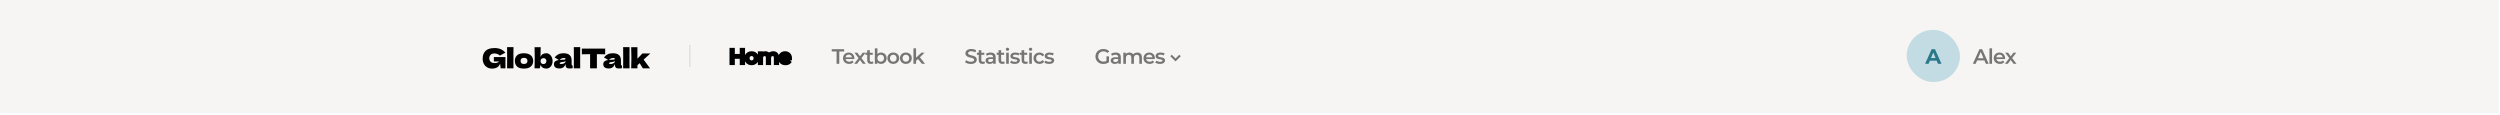 <svg width="1921" height="88" viewBox="0 0 1921 88" fill="none" xmlns="http://www.w3.org/2000/svg">
<g filter="url(#filter0_i_0_40)">
<rect width="1920" height="88" transform="translate(0.048)" fill="#F6F5F4"/>
<path d="M379.477 44.864H388.384V53.5H384.713L384.275 49.808C383.858 51.129 383.114 52.109 382.043 52.749C380.972 53.389 379.664 53.709 378.121 53.709C376.716 53.709 375.464 53.396 374.366 52.77C373.281 52.144 372.426 51.247 371.8 50.079C371.188 48.911 370.882 47.548 370.882 45.99C370.882 43.501 371.626 41.533 373.114 40.086C374.602 38.64 376.918 37.917 380.061 37.917C381.855 37.917 383.433 38.209 384.796 38.793C386.173 39.377 387.341 40.281 388.301 41.505C387.675 41.825 386.451 42.465 384.629 43.424L384.108 43.716C383.565 43.174 382.933 42.77 382.21 42.506C381.486 42.228 380.721 42.089 379.915 42.089C378.58 42.089 377.585 42.444 376.932 43.153C376.278 43.848 375.951 44.711 375.951 45.74C375.951 46.852 376.299 47.749 376.994 48.431C377.704 49.112 378.781 49.453 380.228 49.453C380.854 49.453 381.459 49.363 382.043 49.182C382.641 49.001 383.141 48.688 383.545 48.243H379.477V44.864ZM394.537 45.156C394.523 45.99 394.516 47.27 394.516 48.994C394.516 51.066 394.53 52.568 394.558 53.5H389.635L389.656 51.143C389.684 48.556 389.697 46.56 389.697 45.156C389.697 43.821 389.684 41.929 389.656 39.481L389.635 37.228H394.558C394.53 39.203 394.516 40.817 394.516 42.068C394.516 43.459 394.523 44.488 394.537 45.156ZM402.535 53.709C400.157 53.709 398.405 53.166 397.278 52.081C396.166 50.983 395.61 49.543 395.61 47.763C395.61 46.025 396.166 44.613 397.278 43.529C398.405 42.444 400.157 41.901 402.535 41.901C404.135 41.901 405.47 42.166 406.541 42.694C407.625 43.209 408.425 43.911 408.94 44.801C409.454 45.677 409.712 46.665 409.712 47.763C409.712 49.557 409.114 50.997 407.918 52.081C406.735 53.166 404.941 53.709 402.535 53.709ZM402.619 50.162C403.523 50.162 404.197 49.947 404.642 49.516C405.087 49.084 405.31 48.507 405.31 47.784C405.31 47.103 405.087 46.546 404.642 46.115C404.197 45.67 403.523 45.448 402.619 45.448C401.715 45.448 401.054 45.663 400.637 46.094C400.22 46.526 400.011 47.089 400.011 47.784C400.011 48.507 400.22 49.084 400.637 49.516C401.054 49.947 401.715 50.162 402.619 50.162ZM419.815 41.901C420.747 41.901 421.574 42.186 422.298 42.757C423.035 43.313 423.605 44.057 424.008 44.989C424.411 45.907 424.613 46.887 424.613 47.93C424.613 48.987 424.411 49.961 424.008 50.851C423.605 51.727 423.042 52.422 422.318 52.937C421.595 53.451 420.782 53.709 419.878 53.709C418.821 53.709 417.903 53.486 417.124 53.041C416.345 52.582 415.761 51.866 415.372 50.892L414.767 53.5H410.761C410.845 50.885 410.887 48.181 410.887 45.385C410.887 42.562 410.845 39.857 410.761 37.27H415.476L415.413 39.836C415.344 41.644 415.309 43.257 415.309 44.676C415.685 43.73 416.255 43.035 417.02 42.59C417.799 42.131 418.73 41.901 419.815 41.901ZM417.687 50.204C418.355 50.204 418.883 49.981 419.273 49.536C419.662 49.091 419.857 48.514 419.857 47.805C419.857 47.165 419.641 46.651 419.21 46.261C418.793 45.858 418.271 45.656 417.646 45.656C417.326 45.656 416.992 45.733 416.644 45.886C416.297 46.025 415.998 46.261 415.747 46.595C415.497 46.915 415.372 47.318 415.372 47.805C415.372 48.667 415.566 49.286 415.956 49.662C416.345 50.023 416.922 50.204 417.687 50.204ZM439.24 50.037C439.24 50.51 439.295 50.844 439.406 51.038C439.518 51.233 439.74 51.372 440.074 51.456L439.991 53.417C439.546 53.486 439.156 53.535 438.822 53.563C438.502 53.59 438.071 53.604 437.529 53.604C436.333 53.604 435.54 53.34 435.151 52.812C434.761 52.269 434.567 51.581 434.567 50.746V50.225C434.163 51.365 433.572 52.214 432.794 52.77C432.029 53.326 431.048 53.604 429.852 53.604C428.461 53.604 427.411 53.326 426.702 52.77C426.007 52.214 425.659 51.386 425.659 50.287C425.659 49.383 425.958 48.674 426.556 48.16C427.154 47.645 428.079 47.29 429.331 47.096C428.274 46.345 427.217 45.691 426.16 45.135C426.994 44.078 427.947 43.278 429.018 42.736C430.089 42.179 431.389 41.901 432.919 41.901C435.06 41.901 436.646 42.367 437.675 43.299C438.718 44.217 439.24 45.635 439.24 47.555V50.037ZM433.357 45.573C432.647 45.573 432.022 45.691 431.479 45.928C430.937 46.164 430.45 46.519 430.019 46.991C430.853 46.894 431.897 46.845 433.148 46.845C433.663 46.845 434.024 46.783 434.233 46.658C434.442 46.532 434.546 46.373 434.546 46.178C434.546 46.011 434.442 45.872 434.233 45.761C434.024 45.635 433.732 45.573 433.357 45.573ZM431.166 50.204C431.945 50.204 432.647 50.058 433.273 49.766C433.899 49.46 434.33 49.064 434.567 48.577V48.034C434.233 48.201 433.864 48.333 433.461 48.431C433.058 48.514 432.571 48.598 432.001 48.681L431.25 48.806C430.471 48.959 430.082 49.224 430.082 49.599C430.082 50.002 430.443 50.204 431.166 50.204ZM445.815 45.156C445.801 45.99 445.794 47.27 445.794 48.994C445.794 51.066 445.808 52.568 445.836 53.5H440.913L440.934 51.143C440.961 48.556 440.975 46.56 440.975 45.156C440.975 43.821 440.961 41.929 440.934 39.481L440.913 37.228H445.836C445.808 39.203 445.794 40.817 445.794 42.068C445.794 43.459 445.801 44.488 445.815 45.156ZM465.016 42.736C462.832 42.666 460.711 42.624 458.653 42.611V53.5H453.438V42.611C451.366 42.624 449.252 42.666 447.096 42.736V38.355H465.016V42.736ZM477.143 50.037C477.143 50.51 477.199 50.844 477.31 51.038C477.421 51.233 477.644 51.372 477.977 51.456L477.894 53.417C477.449 53.486 477.059 53.535 476.726 53.563C476.406 53.59 475.975 53.604 475.432 53.604C474.236 53.604 473.444 53.34 473.054 52.812C472.665 52.269 472.47 51.581 472.47 50.746V50.225C472.067 51.365 471.476 52.214 470.697 52.77C469.932 53.326 468.951 53.604 467.755 53.604C466.365 53.604 465.315 53.326 464.605 52.77C463.91 52.214 463.562 51.386 463.562 50.287C463.562 49.383 463.861 48.674 464.459 48.16C465.057 47.645 465.982 47.29 467.234 47.096C466.177 46.345 465.12 45.691 464.063 45.135C464.898 44.078 465.85 43.278 466.921 42.736C467.992 42.179 469.292 41.901 470.822 41.901C472.964 41.901 474.549 42.367 475.578 43.299C476.621 44.217 477.143 45.635 477.143 47.555V50.037ZM471.26 45.573C470.551 45.573 469.925 45.691 469.383 45.928C468.84 46.164 468.353 46.519 467.922 46.991C468.757 46.894 469.8 46.845 471.051 46.845C471.566 46.845 471.928 46.783 472.136 46.658C472.345 46.532 472.449 46.373 472.449 46.178C472.449 46.011 472.345 45.872 472.136 45.761C471.928 45.635 471.636 45.573 471.26 45.573ZM469.07 50.204C469.849 50.204 470.551 50.058 471.177 49.766C471.802 49.46 472.234 49.064 472.47 48.577V48.034C472.136 48.201 471.768 48.333 471.364 48.431C470.961 48.514 470.474 48.598 469.904 48.681L469.153 48.806C468.374 48.959 467.985 49.224 467.985 49.599C467.985 50.002 468.347 50.204 469.07 50.204ZM483.718 45.156C483.705 45.99 483.698 47.27 483.698 48.994C483.698 51.066 483.712 52.568 483.739 53.5H478.816L478.837 51.143C478.865 48.556 478.879 46.56 478.879 45.156C478.879 43.821 478.865 41.929 478.837 39.481L478.816 37.228H483.739C483.712 39.203 483.698 40.817 483.698 42.068C483.698 43.459 483.705 44.488 483.718 45.156ZM499.727 42.089L494.554 46.804C496.32 49.307 497.968 51.539 499.498 53.5H493.97L492.906 51.789C492.21 50.635 491.751 49.884 491.529 49.536L489.797 51.122V53.5H484.999C485.111 50.858 485.166 48.181 485.166 45.468C485.166 42.743 485.111 40.01 484.999 37.27H489.797V46.115C491.146 44.738 492.419 43.396 493.615 42.089H499.727Z" fill="black"/>
<path d="M530.048 35.567V52.433" stroke="#E0E0E0" stroke-width="1.205"/>
<path d="M569.424 38.8H571.504V50H569.424V38.8ZM563.632 50H561.552V38.8H563.632V50ZM569.584 45.2H563.456V43.424H569.584V45.2ZM577.513 50.112C576.638 50.112 575.859 49.925 575.177 49.552C574.494 49.168 573.955 48.645 573.561 47.984C573.166 47.323 572.969 46.571 572.969 45.728C572.969 44.875 573.166 44.123 573.561 43.472C573.955 42.811 574.494 42.293 575.177 41.92C575.859 41.547 576.638 41.36 577.513 41.36C578.398 41.36 579.182 41.547 579.865 41.92C580.558 42.293 581.097 42.805 581.481 43.456C581.875 44.107 582.073 44.864 582.073 45.728C582.073 46.571 581.875 47.323 581.481 47.984C581.097 48.645 580.558 49.168 579.865 49.552C579.182 49.925 578.398 50.112 577.513 50.112ZM577.513 48.4C578.003 48.4 578.441 48.293 578.825 48.08C579.209 47.867 579.507 47.557 579.721 47.152C579.945 46.747 580.057 46.272 580.057 45.728C580.057 45.173 579.945 44.699 579.721 44.304C579.507 43.899 579.209 43.589 578.825 43.376C578.441 43.163 578.009 43.056 577.529 43.056C577.038 43.056 576.601 43.163 576.217 43.376C575.843 43.589 575.545 43.899 575.321 44.304C575.097 44.699 574.985 45.173 574.985 45.728C574.985 46.272 575.097 46.747 575.321 47.152C575.545 47.557 575.843 47.867 576.217 48.08C576.601 48.293 577.033 48.4 577.513 48.4ZM594.129 41.36C594.812 41.36 595.415 41.493 595.937 41.76C596.471 42.027 596.887 42.437 597.185 42.992C597.484 43.536 597.633 44.24 597.633 45.104V50H595.633V45.36C595.633 44.603 595.468 44.037 595.137 43.664C594.807 43.291 594.332 43.104 593.713 43.104C593.276 43.104 592.887 43.2 592.545 43.392C592.215 43.584 591.953 43.867 591.761 44.24C591.58 44.613 591.489 45.088 591.489 45.664V50H589.489V45.36C589.489 44.603 589.324 44.037 588.993 43.664C588.663 43.291 588.188 43.104 587.569 43.104C587.132 43.104 586.743 43.2 586.401 43.392C586.071 43.584 585.809 43.867 585.617 44.24C585.436 44.613 585.345 45.088 585.345 45.664V50H583.345V41.456H585.249V43.728L584.913 43.056C585.201 42.501 585.617 42.08 586.161 41.792C586.716 41.504 587.345 41.36 588.049 41.36C588.849 41.36 589.543 41.557 590.129 41.952C590.727 42.347 591.121 42.944 591.313 43.744L590.529 43.472C590.807 42.832 591.265 42.32 591.905 41.936C592.545 41.552 593.287 41.36 594.129 41.36ZM603.581 50.112C602.631 50.112 601.799 49.925 601.085 49.552C600.381 49.168 599.831 48.645 599.437 47.984C599.053 47.323 598.861 46.571 598.861 45.728C598.861 44.875 599.047 44.123 599.421 43.472C599.805 42.811 600.327 42.293 600.989 41.92C601.661 41.547 602.423 41.36 603.277 41.36C604.109 41.36 604.85 41.541 605.501 41.904C606.151 42.267 606.663 42.779 607.037 43.44C607.41 44.101 607.597 44.88 607.597 45.776C607.597 45.861 607.591 45.957 607.581 46.064C607.581 46.171 607.575 46.272 607.565 46.368H600.445V45.04H606.509L605.725 45.456C605.735 44.965 605.634 44.533 605.421 44.16C605.207 43.787 604.914 43.493 604.541 43.28C604.178 43.067 603.757 42.96 603.277 42.96C602.786 42.96 602.354 43.067 601.981 43.28C601.618 43.493 601.33 43.792 601.117 44.176C600.914 44.549 600.813 44.992 600.813 45.504V45.824C600.813 46.336 600.93 46.789 601.165 47.184C601.399 47.579 601.73 47.883 602.157 48.096C602.583 48.309 603.074 48.416 603.629 48.416C604.109 48.416 604.541 48.341 604.925 48.192C605.309 48.043 605.65 47.808 605.949 47.488L607.021 48.72C606.637 49.168 606.151 49.515 605.565 49.76C604.989 49.995 604.327 50.112 603.581 50.112Z" fill="black"/>
<path d="M569.424 38.8V37.8H568.424V38.8H569.424ZM571.504 38.8H572.504V37.8H571.504V38.8ZM571.504 50V51H572.504V50H571.504ZM569.424 50H568.424V51H569.424V50ZM563.632 50V51H564.632V50H563.632ZM561.552 50H560.552V51H561.552V50ZM561.552 38.8V37.8H560.552V38.8H561.552ZM563.632 38.8H564.632V37.8H563.632V38.8ZM569.584 45.2V46.2H570.584V45.2H569.584ZM563.456 45.2H562.456V46.2H563.456V45.2ZM563.456 43.424V42.424H562.456V43.424H563.456ZM569.584 43.424H570.584V42.424H569.584V43.424ZM569.424 39.8H571.504V37.8H569.424V39.8ZM570.504 38.8V50H572.504V38.8H570.504ZM571.504 49H569.424V51H571.504V49ZM570.424 50V38.8H568.424V50H570.424ZM563.632 49H561.552V51H563.632V49ZM562.552 50V38.8H560.552V50H562.552ZM561.552 39.8H563.632V37.8H561.552V39.8ZM562.632 38.8V50H564.632V38.8H562.632ZM569.584 44.2H563.456V46.2H569.584V44.2ZM564.456 45.2V43.424H562.456V45.2H564.456ZM563.456 44.424H569.584V42.424H563.456V44.424ZM568.584 43.424V45.2H570.584V43.424H568.584ZM575.177 49.552L574.686 50.424L574.697 50.429L575.177 49.552ZM573.561 47.984L572.702 48.496L572.702 48.496L573.561 47.984ZM573.561 43.472L574.416 43.991L574.419 43.984L573.561 43.472ZM575.177 41.92L575.657 42.797L575.657 42.797L575.177 41.92ZM579.865 41.92L579.385 42.797L579.391 42.8L579.865 41.92ZM581.481 43.456L580.619 43.964L580.626 43.975L581.481 43.456ZM581.481 47.984L580.622 47.471L580.616 47.482L581.481 47.984ZM579.865 49.552L580.345 50.429L580.349 50.427L579.865 49.552ZM578.825 48.08L578.339 47.206L578.339 47.206L578.825 48.08ZM579.721 47.152L578.845 46.668L578.841 46.677L578.836 46.686L579.721 47.152ZM579.721 44.304L578.836 44.77L578.843 44.784L578.851 44.798L579.721 44.304ZM578.825 43.376L579.31 42.502L579.31 42.502L578.825 43.376ZM576.217 43.376L575.731 42.502L575.721 42.508L576.217 43.376ZM575.321 44.304L576.19 44.798L576.196 44.788L575.321 44.304ZM575.321 47.152L574.445 47.636L574.445 47.636L575.321 47.152ZM576.217 48.08L575.721 48.948L575.731 48.954L576.217 48.08ZM577.513 49.112C576.785 49.112 576.175 48.958 575.657 48.675L574.697 50.429C575.544 50.893 576.492 51.112 577.513 51.112V49.112ZM575.667 48.68C575.134 48.38 574.723 47.98 574.419 47.471L572.702 48.496C573.188 49.31 573.854 49.956 574.686 50.424L575.667 48.68ZM574.419 47.471C574.126 46.98 573.969 46.408 573.969 45.728H571.969C571.969 46.734 572.206 47.666 572.702 48.496L574.419 47.471ZM573.969 45.728C573.969 45.035 574.127 44.467 574.416 43.991L572.706 42.953C572.205 43.779 571.969 44.715 571.969 45.728H573.969ZM574.419 43.984C574.722 43.478 575.129 43.086 575.657 42.797L574.697 41.043C573.859 41.501 573.189 42.143 572.702 42.959L574.419 43.984ZM575.657 42.797C576.175 42.514 576.785 42.36 577.513 42.36V40.36C576.492 40.36 575.544 40.579 574.697 41.043L575.657 42.797ZM577.513 42.36C578.254 42.36 578.869 42.515 579.385 42.797L580.345 41.043C579.495 40.578 578.542 40.36 577.513 40.36V42.36ZM579.391 42.8C579.931 43.091 580.332 43.477 580.62 43.964L582.342 42.948C581.861 42.133 581.186 41.495 580.339 41.039L579.391 42.8ZM580.626 43.975C580.913 44.449 581.073 45.022 581.073 45.728H583.073C583.073 44.706 582.838 43.765 582.336 42.937L580.626 43.975ZM581.073 45.728C581.073 46.408 580.916 46.98 580.622 47.471L582.339 48.496C582.835 47.666 583.073 46.734 583.073 45.728H581.073ZM580.616 47.482C580.326 47.981 579.921 48.377 579.38 48.677L580.349 50.427C581.195 49.959 581.867 49.31 582.346 48.486L580.616 47.482ZM579.385 48.675C578.869 48.957 578.254 49.112 577.513 49.112V51.112C578.542 51.112 579.495 50.894 580.345 50.429L579.385 48.675ZM577.513 49.4C578.153 49.4 578.761 49.259 579.31 48.954L578.339 47.206C578.12 47.327 577.854 47.4 577.513 47.4V49.4ZM579.31 48.954C579.872 48.642 580.306 48.187 580.606 47.618L578.836 46.686C578.709 46.927 578.546 47.091 578.339 47.206L579.31 48.954ZM580.596 47.636C580.915 47.058 581.057 46.411 581.057 45.728H579.057C579.057 46.133 578.974 46.435 578.845 46.668L580.596 47.636ZM581.057 45.728C581.057 45.038 580.917 44.386 580.59 43.81L578.851 44.798C578.973 45.012 579.057 45.308 579.057 45.728H581.057ZM580.606 43.838C580.306 43.269 579.872 42.814 579.31 42.502L578.339 44.25C578.546 44.365 578.709 44.529 578.836 44.77L580.606 43.838ZM579.31 42.502C578.764 42.199 578.163 42.056 577.529 42.056V44.056C577.855 44.056 578.117 44.127 578.339 44.25L579.31 42.502ZM577.529 42.056C576.888 42.056 576.28 42.197 575.731 42.502L576.702 44.25C576.921 44.129 577.188 44.056 577.529 44.056V42.056ZM575.721 42.508C575.176 42.819 574.751 43.267 574.445 43.82L576.196 44.788C576.338 44.53 576.511 44.36 576.713 44.244L575.721 42.508ZM574.451 43.81C574.125 44.386 573.985 45.038 573.985 45.728H575.985C575.985 45.308 576.069 45.012 576.19 44.798L574.451 43.81ZM573.985 45.728C573.985 46.411 574.126 47.058 574.445 47.636L576.196 46.668C576.067 46.435 575.985 46.133 575.985 45.728H573.985ZM574.445 47.636C574.751 48.189 575.176 48.637 575.721 48.948L576.713 47.212C576.511 47.096 576.338 46.926 576.196 46.668L574.445 47.636ZM575.731 48.954C576.277 49.258 576.879 49.4 577.513 49.4V47.4C577.187 47.4 576.924 47.329 576.702 47.206L575.731 48.954ZM595.937 41.76L595.483 42.651L595.49 42.654L595.937 41.76ZM597.185 42.992L596.305 43.466L596.309 43.473L597.185 42.992ZM597.633 50V51H598.633V50H597.633ZM595.633 50H594.633V51H595.633V50ZM595.137 43.664L595.886 43.001L595.886 43.001L595.137 43.664ZM592.545 43.392L592.055 42.52L592.043 42.527L592.545 43.392ZM591.761 44.24L590.872 43.783L590.867 43.793L590.862 43.803L591.761 44.24ZM591.489 50V51H592.489V50H591.489ZM589.489 50H588.489V51H589.489V50ZM588.993 43.664L589.742 43.001L589.742 43.001L588.993 43.664ZM586.401 43.392L585.911 42.52L585.899 42.527L586.401 43.392ZM585.617 44.24L584.728 43.783L584.723 43.793L584.718 43.803L585.617 44.24ZM585.345 50V51H586.345V50H585.345ZM583.345 50H582.345V51H583.345V50ZM583.345 41.456V40.456H582.345V41.456H583.345ZM585.249 41.456H586.249V40.456H585.249V41.456ZM585.249 43.728L584.355 44.175L586.249 43.728H585.249ZM584.913 43.056L584.026 42.595L583.791 43.047L584.019 43.503L584.913 43.056ZM586.161 41.792L585.7 40.904L585.693 40.908L586.161 41.792ZM590.129 41.952L589.571 42.782L589.578 42.786L590.129 41.952ZM591.313 43.744L590.985 44.689L592.712 45.288L592.286 43.511L591.313 43.744ZM590.529 43.472L589.612 43.074L589.183 44.063L590.201 44.417L590.529 43.472ZM591.905 41.936L592.42 42.794L592.42 42.794L591.905 41.936ZM594.129 42.36C594.68 42.36 595.122 42.467 595.483 42.651L596.392 40.869C595.707 40.52 594.944 40.36 594.129 40.36V42.36ZM595.49 42.654C595.828 42.824 596.098 43.082 596.305 43.466L598.066 42.518C597.675 41.793 597.113 41.23 596.384 40.866L595.49 42.654ZM596.309 43.473C596.501 43.823 596.633 44.346 596.633 45.104H598.633C598.633 44.134 598.467 43.249 598.062 42.511L596.309 43.473ZM596.633 45.104V50H598.633V45.104H596.633ZM597.633 49H595.633V51H597.633V49ZM596.633 50V45.36H594.633V50H596.633ZM596.633 45.36C596.633 44.481 596.444 43.632 595.886 43.001L594.389 44.327C594.491 44.443 594.633 44.725 594.633 45.36H596.633ZM595.886 43.001C595.321 42.363 594.544 42.104 593.713 42.104V44.104C594.12 44.104 594.292 44.218 594.389 44.327L595.886 43.001ZM593.713 42.104C593.125 42.104 592.563 42.235 592.055 42.52L593.035 44.264C593.21 44.165 593.427 44.104 593.713 44.104V42.104ZM592.043 42.527C591.531 42.825 591.143 43.257 590.872 43.783L592.651 44.697C592.764 44.477 592.898 44.343 593.047 44.257L592.043 42.527ZM590.862 43.803C590.594 44.355 590.489 44.992 590.489 45.664H592.489C592.489 45.184 592.566 44.872 592.661 44.677L590.862 43.803ZM590.489 45.664V50H592.489V45.664H590.489ZM591.489 49H589.489V51H591.489V49ZM590.489 50V45.36H588.489V50H590.489ZM590.489 45.36C590.489 44.481 590.3 43.632 589.742 43.001L588.245 44.327C588.347 44.443 588.489 44.725 588.489 45.36H590.489ZM589.742 43.001C589.177 42.363 588.4 42.104 587.569 42.104V44.104C587.976 44.104 588.148 44.218 588.245 44.327L589.742 43.001ZM587.569 42.104C586.981 42.104 586.419 42.235 585.911 42.52L586.891 44.264C587.066 44.165 587.283 44.104 587.569 44.104V42.104ZM585.899 42.527C585.387 42.825 584.999 43.257 584.728 43.783L586.507 44.697C586.62 44.477 586.754 44.343 586.903 44.257L585.899 42.527ZM584.718 43.803C584.45 44.355 584.345 44.992 584.345 45.664H586.345C586.345 45.184 586.422 44.872 586.517 44.677L584.718 43.803ZM584.345 45.664V50H586.345V45.664H584.345ZM585.345 49H583.345V51H585.345V49ZM584.345 50V41.456H582.345V50H584.345ZM583.345 42.456H585.249V40.456H583.345V42.456ZM584.249 41.456V43.728H586.249V41.456H584.249ZM586.144 43.281L585.808 42.609L584.019 43.503L584.355 44.175L586.144 43.281ZM585.801 43.517C585.997 43.139 586.268 42.867 586.629 42.676L585.693 40.908C584.967 41.293 584.406 41.863 584.026 42.595L585.801 43.517ZM586.622 42.679C587.017 42.474 587.485 42.36 588.049 42.36V40.36C587.205 40.36 586.415 40.534 585.7 40.904L586.622 42.679ZM588.049 42.36C588.677 42.36 589.17 42.512 589.571 42.782L590.687 41.122C589.915 40.602 589.021 40.36 588.049 40.36V42.36ZM589.578 42.786C589.932 43.02 590.199 43.384 590.341 43.977L592.286 43.511C592.044 42.504 591.521 41.673 590.68 41.118L589.578 42.786ZM591.641 42.799L590.857 42.527L590.201 44.417L590.985 44.689L591.641 42.799ZM591.447 43.87C591.635 43.435 591.946 43.078 592.42 42.794L591.391 41.078C590.585 41.562 589.978 42.229 589.612 43.074L591.447 43.87ZM592.42 42.794C592.885 42.514 593.444 42.36 594.129 42.36V40.36C593.129 40.36 592.205 40.59 591.391 41.078L592.42 42.794ZM601.085 49.552L600.606 50.43L600.614 50.434L600.622 50.438L601.085 49.552ZM599.437 47.984L598.572 48.486L598.578 48.496L599.437 47.984ZM599.421 43.472L598.556 42.97L598.553 42.974L599.421 43.472ZM600.989 41.92L600.503 41.046L600.497 41.049L600.989 41.92ZM605.501 41.904L605.987 41.031L605.987 41.031L605.501 41.904ZM607.581 46.064L606.586 45.965L606.581 46.014V46.064H607.581ZM607.565 46.368V47.368H608.46L608.558 46.478L607.565 46.368ZM600.445 46.368H599.445V47.368H600.445V46.368ZM600.445 45.04V44.04H599.445V45.04H600.445ZM606.509 45.04L606.977 45.923L606.509 44.04V45.04ZM605.725 45.456L604.725 45.434L604.688 47.138L606.193 46.339L605.725 45.456ZM605.421 44.16L604.552 44.656L604.552 44.656L605.421 44.16ZM604.541 43.28L604.034 44.142L604.044 44.148L604.541 43.28ZM601.981 43.28L601.484 42.412L601.474 42.418L601.981 43.28ZM601.117 44.176L600.242 43.69L600.238 43.699L601.117 44.176ZM602.157 48.096L601.709 48.99L601.709 48.99L602.157 48.096ZM604.925 48.192L605.287 49.124L605.287 49.124L604.925 48.192ZM605.949 47.488L606.703 46.832L605.975 45.995L605.218 46.806L605.949 47.488ZM607.021 48.72L607.78 49.371L608.342 48.715L607.775 48.064L607.021 48.72ZM605.565 49.76L605.942 50.686L605.95 50.683L605.565 49.76ZM603.581 49.112C602.764 49.112 602.096 48.952 601.548 48.666L600.622 50.438C601.503 50.898 602.499 51.112 603.581 51.112V49.112ZM601.563 48.674C601.01 48.372 600.594 47.973 600.295 47.471L598.578 48.496C599.068 49.318 599.752 49.964 600.606 50.43L601.563 48.674ZM600.301 47.482C600.015 46.988 599.861 46.413 599.861 45.728H597.861C597.861 46.729 598.09 47.657 598.572 48.486L600.301 47.482ZM599.861 45.728C599.861 45.025 600.013 44.449 600.288 43.97L598.553 42.974C598.082 43.796 597.861 44.724 597.861 45.728H599.861ZM600.285 43.974C600.581 43.466 600.975 43.076 601.48 42.791L600.497 41.049C599.68 41.511 599.029 42.156 598.556 42.97L600.285 43.974ZM601.474 42.794C601.982 42.512 602.574 42.36 603.277 42.36V40.36C602.272 40.36 601.339 40.581 600.503 41.046L601.474 42.794ZM603.277 42.36C603.959 42.36 604.529 42.507 605.014 42.778L605.987 41.031C605.171 40.575 604.259 40.36 603.277 40.36V42.36ZM605.014 42.778C605.5 43.049 605.881 43.427 606.166 43.932L607.907 42.948C607.446 42.13 606.802 41.485 605.987 41.031L605.014 42.778ZM606.166 43.932C606.44 44.418 606.597 45.021 606.597 45.776H608.597C608.597 44.739 608.38 43.785 607.907 42.948L606.166 43.932ZM606.597 45.776C606.597 45.821 606.594 45.883 606.586 45.965L608.576 46.163C608.589 46.032 608.597 45.902 608.597 45.776H606.597ZM606.581 46.064C606.581 46.138 606.577 46.202 606.571 46.258L608.558 46.478C608.574 46.342 608.581 46.204 608.581 46.064H606.581ZM607.565 45.368H600.445V47.368H607.565V45.368ZM601.445 46.368V45.04H599.445V46.368H601.445ZM600.445 46.04H606.509V44.04H600.445V46.04ZM606.04 44.157L605.256 44.573L606.193 46.339L606.977 45.923L606.04 44.157ZM606.724 45.478C606.738 44.832 606.604 44.216 606.289 43.664L604.552 44.656C604.664 44.851 604.732 45.099 604.725 45.434L606.724 45.478ZM606.289 43.664C605.987 43.136 605.565 42.714 605.037 42.412L604.044 44.148C604.263 44.273 604.428 44.438 604.552 44.656L606.289 43.664ZM605.048 42.418C604.511 42.102 603.909 41.96 603.277 41.96V43.96C603.604 43.96 603.845 44.031 604.034 44.142L605.048 42.418ZM603.277 41.96C602.637 41.96 602.029 42.1 601.484 42.412L602.477 44.148C602.679 44.033 602.935 43.96 603.277 43.96V41.96ZM601.474 42.418C600.95 42.726 600.538 43.158 600.242 43.69L601.991 44.662C602.121 44.426 602.286 44.261 602.488 44.142L601.474 42.418ZM600.238 43.699C599.941 44.246 599.813 44.859 599.813 45.504H601.813C601.813 45.125 601.887 44.853 601.995 44.653L600.238 43.699ZM599.813 45.504V45.824H601.813V45.504H599.813ZM599.813 45.824C599.813 46.495 599.968 47.129 600.305 47.695L602.024 46.673C601.892 46.45 601.813 46.177 601.813 45.824H599.813ZM600.305 47.695C600.642 48.261 601.118 48.695 601.709 48.99L602.604 47.202C602.341 47.07 602.157 46.896 602.024 46.673L600.305 47.695ZM601.709 48.99C602.296 49.284 602.944 49.416 603.629 49.416V47.416C603.204 47.416 602.871 47.335 602.604 47.202L601.709 48.99ZM603.629 49.416C604.212 49.416 604.77 49.325 605.287 49.124L604.562 47.26C604.311 47.358 604.005 47.416 603.629 47.416V49.416ZM605.287 49.124C605.82 48.917 606.285 48.593 606.68 48.17L605.218 46.806C605.015 47.023 604.797 47.169 604.562 47.26L605.287 49.124ZM605.194 48.144L606.266 49.376L607.775 48.064L606.703 46.832L605.194 48.144ZM606.261 48.069C605.987 48.39 605.633 48.648 605.179 48.837L605.95 50.683C606.67 50.382 607.287 49.946 607.78 49.371L606.261 48.069ZM605.187 48.834C604.753 49.011 604.223 49.112 603.581 49.112V51.112C604.431 51.112 605.225 50.978 605.942 50.686L605.187 48.834Z" fill="black"/>
<path d="M642.824 50V40.56H639.112V38.8H648.616V40.56H644.904V50H642.824ZM652.486 50.112C651.536 50.112 650.704 49.925 649.99 49.552C649.286 49.168 648.736 48.645 648.342 47.984C647.958 47.323 647.766 46.571 647.766 45.728C647.766 44.875 647.952 44.123 648.326 43.472C648.71 42.811 649.232 42.293 649.894 41.92C650.566 41.547 651.328 41.36 652.182 41.36C653.014 41.36 653.755 41.541 654.406 41.904C655.056 42.267 655.568 42.779 655.942 43.44C656.315 44.101 656.502 44.88 656.502 45.776C656.502 45.861 656.496 45.957 656.486 46.064C656.486 46.171 656.48 46.272 656.47 46.368H649.35V45.04H655.414L654.63 45.456C654.64 44.965 654.539 44.533 654.326 44.16C654.112 43.787 653.819 43.493 653.446 43.28C653.083 43.067 652.662 42.96 652.182 42.96C651.691 42.96 651.259 43.067 650.886 43.28C650.523 43.493 650.235 43.792 650.022 44.176C649.819 44.549 649.718 44.992 649.718 45.504V45.824C649.718 46.336 649.835 46.789 650.07 47.184C650.304 47.579 650.635 47.883 651.062 48.096C651.488 48.309 651.979 48.416 652.534 48.416C653.014 48.416 653.446 48.341 653.83 48.192C654.214 48.043 654.555 47.808 654.854 47.488L655.926 48.72C655.542 49.168 655.056 49.515 654.47 49.76C653.894 49.995 653.232 50.112 652.486 50.112ZM656.38 50L660.14 45.104L660.108 46.176L656.524 41.456H658.748L661.26 44.816H660.412L662.94 41.456H665.1L661.484 46.176L661.5 45.104L665.244 50H662.988L660.348 46.432L661.18 46.544L658.588 50H656.38ZM669.296 50.112C668.358 50.112 667.632 49.872 667.12 49.392C666.608 48.901 666.352 48.181 666.352 47.232V39.568H668.352V47.184C668.352 47.589 668.454 47.904 668.656 48.128C668.87 48.352 669.163 48.464 669.536 48.464C669.984 48.464 670.358 48.347 670.656 48.112L671.216 49.536C670.982 49.728 670.694 49.872 670.352 49.968C670.011 50.064 669.659 50.112 669.296 50.112ZM664.944 43.12V41.52H670.64V43.12H664.944ZM676.957 50.112C676.232 50.112 675.587 49.952 675.021 49.632C674.456 49.312 674.008 48.832 673.677 48.192C673.357 47.541 673.197 46.72 673.197 45.728C673.197 44.725 673.363 43.904 673.693 43.264C674.035 42.624 674.488 42.149 675.053 41.84C675.629 41.52 676.264 41.36 676.957 41.36C677.8 41.36 678.541 41.541 679.181 41.904C679.832 42.267 680.344 42.773 680.717 43.424C681.101 44.075 681.293 44.843 681.293 45.728C681.293 46.613 681.101 47.381 680.717 48.032C680.344 48.683 679.832 49.195 679.181 49.568C678.541 49.931 677.8 50.112 676.957 50.112ZM672.221 50V38.128H674.221V43.44L674.061 45.712L674.125 47.984V50H672.221ZM676.733 48.4C677.213 48.4 677.64 48.293 678.013 48.08C678.397 47.867 678.701 47.557 678.925 47.152C679.149 46.747 679.261 46.272 679.261 45.728C679.261 45.173 679.149 44.699 678.925 44.304C678.701 43.899 678.397 43.589 678.013 43.376C677.64 43.163 677.213 43.056 676.733 43.056C676.253 43.056 675.821 43.163 675.437 43.376C675.053 43.589 674.749 43.899 674.525 44.304C674.301 44.699 674.189 45.173 674.189 45.728C674.189 46.272 674.301 46.747 674.525 47.152C674.749 47.557 675.053 47.867 675.437 48.08C675.821 48.293 676.253 48.4 676.733 48.4ZM686.39 50.112C685.516 50.112 684.737 49.925 684.054 49.552C683.372 49.168 682.833 48.645 682.438 47.984C682.044 47.323 681.846 46.571 681.846 45.728C681.846 44.875 682.044 44.123 682.438 43.472C682.833 42.811 683.372 42.293 684.054 41.92C684.737 41.547 685.516 41.36 686.39 41.36C687.276 41.36 688.06 41.547 688.742 41.92C689.436 42.293 689.974 42.805 690.358 43.456C690.753 44.107 690.95 44.864 690.95 45.728C690.95 46.571 690.753 47.323 690.358 47.984C689.974 48.645 689.436 49.168 688.742 49.552C688.06 49.925 687.276 50.112 686.39 50.112ZM686.39 48.4C686.881 48.4 687.318 48.293 687.702 48.08C688.086 47.867 688.385 47.557 688.598 47.152C688.822 46.747 688.934 46.272 688.934 45.728C688.934 45.173 688.822 44.699 688.598 44.304C688.385 43.899 688.086 43.589 687.702 43.376C687.318 43.163 686.886 43.056 686.406 43.056C685.916 43.056 685.478 43.163 685.094 43.376C684.721 43.589 684.422 43.899 684.198 44.304C683.974 44.699 683.862 45.173 683.862 45.728C683.862 46.272 683.974 46.747 684.198 47.152C684.422 47.557 684.721 47.867 685.094 48.08C685.478 48.293 685.91 48.4 686.39 48.4ZM696.063 50.112C695.188 50.112 694.409 49.925 693.727 49.552C693.044 49.168 692.505 48.645 692.111 47.984C691.716 47.323 691.519 46.571 691.519 45.728C691.519 44.875 691.716 44.123 692.111 43.472C692.505 42.811 693.044 42.293 693.727 41.92C694.409 41.547 695.188 41.36 696.063 41.36C696.948 41.36 697.732 41.547 698.415 41.92C699.108 42.293 699.647 42.805 700.031 43.456C700.425 44.107 700.623 44.864 700.623 45.728C700.623 46.571 700.425 47.323 700.031 47.984C699.647 48.645 699.108 49.168 698.415 49.552C697.732 49.925 696.948 50.112 696.063 50.112ZM696.063 48.4C696.553 48.4 696.991 48.293 697.375 48.08C697.759 47.867 698.057 47.557 698.271 47.152C698.495 46.747 698.607 46.272 698.607 45.728C698.607 45.173 698.495 44.699 698.271 44.304C698.057 43.899 697.759 43.589 697.375 43.376C696.991 43.163 696.559 43.056 696.079 43.056C695.588 43.056 695.151 43.163 694.767 43.376C694.393 43.589 694.095 43.899 693.871 44.304C693.647 44.699 693.535 45.173 693.535 45.728C693.535 46.272 693.647 46.747 693.871 47.152C694.095 47.557 694.393 47.867 694.767 48.08C695.151 48.293 695.583 48.4 696.063 48.4ZM703.527 48.096L703.575 45.584L708.039 41.456H710.439L706.647 45.264L705.591 46.144L703.527 48.096ZM701.895 50V38.128H703.895V50H701.895ZM708.343 50L705.223 46.144L706.487 44.544L710.775 50H708.343Z" fill="#757575"/>
<path d="M746.024 50.16C745.149 50.16 744.312 50.037 743.512 49.792C742.712 49.536 742.077 49.211 741.608 48.816L742.328 47.2C742.776 47.552 743.33 47.845 743.992 48.08C744.653 48.315 745.33 48.432 746.024 48.432C746.61 48.432 747.085 48.368 747.448 48.24C747.81 48.112 748.077 47.941 748.248 47.728C748.418 47.504 748.504 47.253 748.504 46.976C748.504 46.635 748.381 46.363 748.136 46.16C747.89 45.947 747.57 45.781 747.176 45.664C746.792 45.536 746.36 45.419 745.88 45.312C745.41 45.205 744.936 45.083 744.456 44.944C743.986 44.795 743.554 44.608 743.16 44.384C742.776 44.149 742.461 43.84 742.216 43.456C741.97 43.072 741.848 42.581 741.848 41.984C741.848 41.376 742.008 40.821 742.328 40.32C742.658 39.808 743.154 39.403 743.816 39.104C744.488 38.795 745.336 38.64 746.36 38.64C747.032 38.64 747.698 38.725 748.36 38.896C749.021 39.067 749.597 39.312 750.088 39.632L749.432 41.248C748.93 40.949 748.413 40.731 747.88 40.592C747.346 40.443 746.834 40.368 746.344 40.368C745.768 40.368 745.298 40.437 744.936 40.576C744.584 40.715 744.322 40.896 744.152 41.12C743.992 41.344 743.912 41.6 743.912 41.888C743.912 42.229 744.029 42.507 744.264 42.72C744.509 42.923 744.824 43.083 745.208 43.2C745.602 43.317 746.04 43.435 746.52 43.552C747 43.659 747.474 43.781 747.944 43.92C748.424 44.059 748.856 44.24 749.24 44.464C749.634 44.688 749.949 44.992 750.184 45.376C750.429 45.76 750.552 46.245 750.552 46.832C750.552 47.429 750.386 47.984 750.056 48.496C749.736 48.997 749.24 49.403 748.568 49.712C747.896 50.011 747.048 50.16 746.024 50.16ZM754.998 50.112C754.059 50.112 753.334 49.872 752.822 49.392C752.31 48.901 752.054 48.181 752.054 47.232V39.568H754.054V47.184C754.054 47.589 754.155 47.904 754.358 48.128C754.571 48.352 754.865 48.464 755.238 48.464C755.686 48.464 756.059 48.347 756.358 48.112L756.918 49.536C756.683 49.728 756.395 49.872 756.054 49.968C755.713 50.064 755.361 50.112 754.998 50.112ZM750.646 43.12V41.52H756.342V43.12H750.646ZM763.187 50V48.272L763.075 47.904V44.88C763.075 44.293 762.899 43.84 762.547 43.52C762.195 43.189 761.662 43.024 760.947 43.024C760.467 43.024 759.993 43.099 759.523 43.248C759.065 43.397 758.675 43.605 758.355 43.872L757.571 42.416C758.03 42.064 758.574 41.803 759.203 41.632C759.843 41.451 760.505 41.36 761.187 41.36C762.425 41.36 763.379 41.659 764.051 42.256C764.734 42.843 765.075 43.755 765.075 44.992V50H763.187ZM760.499 50.112C759.859 50.112 759.299 50.005 758.819 49.792C758.339 49.568 757.966 49.264 757.699 48.88C757.443 48.485 757.315 48.043 757.315 47.552C757.315 47.072 757.427 46.64 757.651 46.256C757.886 45.872 758.265 45.568 758.787 45.344C759.31 45.12 760.003 45.008 760.867 45.008H763.347V46.336H761.011C760.329 46.336 759.87 46.448 759.635 46.672C759.401 46.885 759.283 47.152 759.283 47.472C759.283 47.835 759.427 48.123 759.715 48.336C760.003 48.549 760.403 48.656 760.915 48.656C761.406 48.656 761.843 48.544 762.227 48.32C762.622 48.096 762.905 47.765 763.075 47.328L763.411 48.528C763.219 49.029 762.873 49.419 762.371 49.696C761.881 49.973 761.257 50.112 760.499 50.112ZM770.218 50.112C769.279 50.112 768.554 49.872 768.042 49.392C767.53 48.901 767.274 48.181 767.274 47.232V39.568H769.274V47.184C769.274 47.589 769.375 47.904 769.578 48.128C769.791 48.352 770.085 48.464 770.458 48.464C770.906 48.464 771.279 48.347 771.578 48.112L772.138 49.536C771.903 49.728 771.615 49.872 771.274 49.968C770.933 50.064 770.581 50.112 770.218 50.112ZM765.866 43.12V41.52H771.562V43.12H765.866ZM773.143 50V41.456H775.143V50H773.143ZM774.151 40.048C773.778 40.048 773.469 39.931 773.223 39.696C772.989 39.461 772.871 39.179 772.871 38.848C772.871 38.507 772.989 38.224 773.223 38C773.469 37.765 773.778 37.648 774.151 37.648C774.525 37.648 774.829 37.76 775.063 37.984C775.309 38.197 775.431 38.469 775.431 38.8C775.431 39.152 775.314 39.451 775.079 39.696C774.845 39.931 774.535 40.048 774.151 40.048ZM779.768 50.112C779.054 50.112 778.366 50.021 777.704 49.84C777.054 49.648 776.536 49.419 776.152 49.152L776.92 47.632C777.304 47.877 777.763 48.08 778.296 48.24C778.83 48.4 779.363 48.48 779.896 48.48C780.526 48.48 780.979 48.395 781.256 48.224C781.544 48.053 781.688 47.824 781.688 47.536C781.688 47.301 781.592 47.125 781.4 47.008C781.208 46.88 780.958 46.784 780.648 46.72C780.339 46.656 779.992 46.597 779.608 46.544C779.235 46.491 778.856 46.421 778.472 46.336C778.099 46.24 777.758 46.107 777.448 45.936C777.139 45.755 776.888 45.515 776.696 45.216C776.504 44.917 776.408 44.523 776.408 44.032C776.408 43.488 776.563 43.019 776.872 42.624C777.182 42.219 777.614 41.909 778.168 41.696C778.734 41.472 779.4 41.36 780.168 41.36C780.744 41.36 781.326 41.424 781.912 41.552C782.499 41.68 782.984 41.861 783.368 42.096L782.6 43.616C782.195 43.371 781.784 43.205 781.368 43.12C780.963 43.024 780.558 42.976 780.152 42.976C779.544 42.976 779.091 43.067 778.792 43.248C778.504 43.429 778.36 43.659 778.36 43.936C778.36 44.192 778.456 44.384 778.648 44.512C778.84 44.64 779.091 44.741 779.4 44.816C779.71 44.891 780.051 44.955 780.424 45.008C780.808 45.051 781.187 45.12 781.56 45.216C781.934 45.312 782.275 45.445 782.584 45.616C782.904 45.776 783.16 46.005 783.352 46.304C783.544 46.603 783.64 46.992 783.64 47.472C783.64 48.005 783.48 48.469 783.16 48.864C782.851 49.259 782.408 49.568 781.832 49.792C781.256 50.005 780.568 50.112 779.768 50.112ZM787.939 50.112C787 50.112 786.275 49.872 785.763 49.392C785.251 48.901 784.995 48.181 784.995 47.232V39.568H786.995V47.184C786.995 47.589 787.096 47.904 787.299 48.128C787.512 48.352 787.805 48.464 788.179 48.464C788.627 48.464 789 48.347 789.299 48.112L789.859 49.536C789.624 49.728 789.336 49.872 788.995 49.968C788.653 50.064 788.301 50.112 787.939 50.112ZM783.587 43.12V41.52H789.283V43.12H783.587ZM790.864 50V41.456H792.864V50H790.864ZM791.872 40.048C791.499 40.048 791.189 39.931 790.944 39.696C790.709 39.461 790.592 39.179 790.592 38.848C790.592 38.507 790.709 38.224 790.944 38C791.189 37.765 791.499 37.648 791.872 37.648C792.245 37.648 792.549 37.76 792.784 37.984C793.029 38.197 793.152 38.469 793.152 38.8C793.152 39.152 793.035 39.451 792.8 39.696C792.565 39.931 792.256 40.048 791.872 40.048ZM798.769 50.112C797.873 50.112 797.073 49.925 796.369 49.552C795.676 49.168 795.132 48.645 794.737 47.984C794.342 47.323 794.145 46.571 794.145 45.728C794.145 44.875 794.342 44.123 794.737 43.472C795.132 42.811 795.676 42.293 796.369 41.92C797.073 41.547 797.873 41.36 798.769 41.36C799.601 41.36 800.332 41.531 800.961 41.872C801.601 42.203 802.086 42.693 802.417 43.344L800.881 44.24C800.625 43.835 800.31 43.536 799.937 43.344C799.574 43.152 799.18 43.056 798.753 43.056C798.262 43.056 797.82 43.163 797.425 43.376C797.03 43.589 796.721 43.899 796.497 44.304C796.273 44.699 796.161 45.173 796.161 45.728C796.161 46.283 796.273 46.763 796.497 47.168C796.721 47.563 797.03 47.867 797.425 48.08C797.82 48.293 798.262 48.4 798.753 48.4C799.18 48.4 799.574 48.304 799.937 48.112C800.31 47.92 800.625 47.621 800.881 47.216L802.417 48.112C802.086 48.752 801.601 49.248 800.961 49.6C800.332 49.941 799.601 50.112 798.769 50.112ZM806.146 50.112C805.431 50.112 804.743 50.021 804.082 49.84C803.431 49.648 802.914 49.419 802.53 49.152L803.298 47.632C803.682 47.877 804.141 48.08 804.674 48.24C805.207 48.4 805.741 48.48 806.274 48.48C806.903 48.48 807.357 48.395 807.634 48.224C807.922 48.053 808.066 47.824 808.066 47.536C808.066 47.301 807.97 47.125 807.778 47.008C807.586 46.88 807.335 46.784 807.026 46.72C806.717 46.656 806.37 46.597 805.986 46.544C805.613 46.491 805.234 46.421 804.85 46.336C804.477 46.24 804.135 46.107 803.826 45.936C803.517 45.755 803.266 45.515 803.074 45.216C802.882 44.917 802.786 44.523 802.786 44.032C802.786 43.488 802.941 43.019 803.25 42.624C803.559 42.219 803.991 41.909 804.546 41.696C805.111 41.472 805.778 41.36 806.546 41.36C807.122 41.36 807.703 41.424 808.29 41.552C808.877 41.68 809.362 41.861 809.746 42.096L808.978 43.616C808.573 43.371 808.162 43.205 807.746 43.12C807.341 43.024 806.935 42.976 806.53 42.976C805.922 42.976 805.469 43.067 805.17 43.248C804.882 43.429 804.738 43.659 804.738 43.936C804.738 44.192 804.834 44.384 805.026 44.512C805.218 44.64 805.469 44.741 805.778 44.816C806.087 44.891 806.429 44.955 806.802 45.008C807.186 45.051 807.565 45.12 807.938 45.216C808.311 45.312 808.653 45.445 808.962 45.616C809.282 45.776 809.538 46.005 809.73 46.304C809.922 46.603 810.018 46.992 810.018 47.472C810.018 48.005 809.858 48.469 809.538 48.864C809.229 49.259 808.786 49.568 808.21 49.792C807.634 50.005 806.946 50.112 806.146 50.112Z" fill="#757575"/>
<path d="M847.784 50.16C846.909 50.16 846.104 50.021 845.368 49.744C844.642 49.456 844.008 49.056 843.464 48.544C842.92 48.021 842.498 47.408 842.2 46.704C841.901 46 841.752 45.232 841.752 44.4C841.752 43.568 841.901 42.8 842.2 42.096C842.498 41.392 842.92 40.784 843.464 40.272C844.018 39.749 844.664 39.349 845.4 39.072C846.136 38.784 846.941 38.64 847.816 38.64C848.765 38.64 849.618 38.795 850.376 39.104C851.144 39.413 851.789 39.867 852.312 40.464L851 41.744C850.562 41.307 850.088 40.987 849.576 40.784C849.074 40.571 848.52 40.464 847.912 40.464C847.325 40.464 846.781 40.56 846.28 40.752C845.778 40.944 845.346 41.216 844.984 41.568C844.621 41.92 844.338 42.336 844.136 42.816C843.944 43.296 843.848 43.824 843.848 44.4C843.848 44.965 843.944 45.488 844.136 45.968C844.338 46.448 844.621 46.869 844.984 47.232C845.346 47.584 845.773 47.856 846.264 48.048C846.754 48.24 847.298 48.336 847.896 48.336C848.45 48.336 848.984 48.251 849.496 48.08C850.018 47.899 850.514 47.6 850.984 47.184L852.168 48.736C851.581 49.205 850.898 49.563 850.12 49.808C849.352 50.043 848.573 50.16 847.784 50.16ZM850.2 48.464V44.272H852.168V48.736L850.2 48.464ZM859.343 50V48.272L859.231 47.904V44.88C859.231 44.293 859.055 43.84 858.703 43.52C858.351 43.189 857.818 43.024 857.103 43.024C856.623 43.024 856.148 43.099 855.679 43.248C855.22 43.397 854.831 43.605 854.511 43.872L853.727 42.416C854.186 42.064 854.73 41.803 855.359 41.632C855.999 41.451 856.66 41.36 857.343 41.36C858.58 41.36 859.535 41.659 860.207 42.256C860.89 42.843 861.231 43.755 861.231 44.992V50H859.343ZM856.655 50.112C856.015 50.112 855.455 50.005 854.975 49.792C854.495 49.568 854.122 49.264 853.855 48.88C853.599 48.485 853.471 48.043 853.471 47.552C853.471 47.072 853.583 46.64 853.807 46.256C854.042 45.872 854.42 45.568 854.943 45.344C855.466 45.12 856.159 45.008 857.023 45.008H859.503V46.336H857.167C856.484 46.336 856.026 46.448 855.791 46.672C855.556 46.885 855.439 47.152 855.439 47.472C855.439 47.835 855.583 48.123 855.871 48.336C856.159 48.549 856.559 48.656 857.071 48.656C857.562 48.656 857.999 48.544 858.383 48.32C858.778 48.096 859.06 47.765 859.231 47.328L859.567 48.528C859.375 49.029 859.028 49.419 858.527 49.696C858.036 49.973 857.412 50.112 856.655 50.112ZM873.942 41.36C874.624 41.36 875.227 41.493 875.75 41.76C876.283 42.027 876.699 42.437 876.998 42.992C877.296 43.536 877.446 44.24 877.446 45.104V50H875.446V45.36C875.446 44.603 875.28 44.037 874.95 43.664C874.619 43.291 874.144 43.104 873.526 43.104C873.088 43.104 872.699 43.2 872.358 43.392C872.027 43.584 871.766 43.867 871.574 44.24C871.392 44.613 871.302 45.088 871.302 45.664V50H869.302V45.36C869.302 44.603 869.136 44.037 868.806 43.664C868.475 43.291 868 43.104 867.382 43.104C866.944 43.104 866.555 43.2 866.214 43.392C865.883 43.584 865.622 43.867 865.43 44.24C865.248 44.613 865.158 45.088 865.158 45.664V50H863.158V41.456H865.062V43.728L864.726 43.056C865.014 42.501 865.43 42.08 865.974 41.792C866.528 41.504 867.158 41.36 867.862 41.36C868.662 41.36 869.355 41.557 869.942 41.952C870.539 42.347 870.934 42.944 871.126 43.744L870.342 43.472C870.619 42.832 871.078 42.32 871.718 41.936C872.358 41.552 873.099 41.36 873.942 41.36ZM883.393 50.112C882.444 50.112 881.612 49.925 880.897 49.552C880.193 49.168 879.644 48.645 879.249 47.984C878.865 47.323 878.673 46.571 878.673 45.728C878.673 44.875 878.86 44.123 879.233 43.472C879.617 42.811 880.14 42.293 880.801 41.92C881.473 41.547 882.236 41.36 883.089 41.36C883.921 41.36 884.662 41.541 885.313 41.904C885.964 42.267 886.476 42.779 886.849 43.44C887.222 44.101 887.409 44.88 887.409 45.776C887.409 45.861 887.404 45.957 887.393 46.064C887.393 46.171 887.388 46.272 887.377 46.368H880.257V45.04H886.321L885.537 45.456C885.548 44.965 885.446 44.533 885.233 44.16C885.02 43.787 884.726 43.493 884.353 43.28C883.99 43.067 883.569 42.96 883.089 42.96C882.598 42.96 882.166 43.067 881.793 43.28C881.43 43.493 881.142 43.792 880.929 44.176C880.726 44.549 880.625 44.992 880.625 45.504V45.824C880.625 46.336 880.742 46.789 880.977 47.184C881.212 47.579 881.542 47.883 881.969 48.096C882.396 48.309 882.886 48.416 883.441 48.416C883.921 48.416 884.353 48.341 884.737 48.192C885.121 48.043 885.462 47.808 885.761 47.488L886.833 48.72C886.449 49.168 885.964 49.515 885.377 49.76C884.801 49.995 884.14 50.112 883.393 50.112ZM891.33 50.112C890.616 50.112 889.928 50.021 889.266 49.84C888.616 49.648 888.098 49.419 887.714 49.152L888.482 47.632C888.866 47.877 889.325 48.08 889.858 48.24C890.392 48.4 890.925 48.48 891.458 48.48C892.088 48.48 892.541 48.395 892.818 48.224C893.106 48.053 893.25 47.824 893.25 47.536C893.25 47.301 893.154 47.125 892.962 47.008C892.77 46.88 892.52 46.784 892.21 46.72C891.901 46.656 891.554 46.597 891.17 46.544C890.797 46.491 890.418 46.421 890.034 46.336C889.661 46.24 889.32 46.107 889.01 45.936C888.701 45.755 888.45 45.515 888.258 45.216C888.066 44.917 887.97 44.523 887.97 44.032C887.97 43.488 888.125 43.019 888.434 42.624C888.744 42.219 889.176 41.909 889.73 41.696C890.296 41.472 890.962 41.36 891.73 41.36C892.306 41.36 892.888 41.424 893.474 41.552C894.061 41.68 894.546 41.861 894.93 42.096L894.162 43.616C893.757 43.371 893.346 43.205 892.93 43.12C892.525 43.024 892.12 42.976 891.714 42.976C891.106 42.976 890.653 43.067 890.354 43.248C890.066 43.429 889.922 43.659 889.922 43.936C889.922 44.192 890.018 44.384 890.21 44.512C890.402 44.64 890.653 44.741 890.962 44.816C891.272 44.891 891.613 44.955 891.986 45.008C892.37 45.051 892.749 45.12 893.122 45.216C893.496 45.312 893.837 45.445 894.146 45.616C894.466 45.776 894.722 46.005 894.914 46.304C895.106 46.603 895.202 46.992 895.202 47.472C895.202 48.005 895.042 48.469 894.722 48.864C894.413 49.259 893.97 49.568 893.394 49.792C892.818 50.005 892.13 50.112 891.33 50.112Z" fill="#757575"/>
<path d="M899.812 43.609L903.274 47.071L906.737 43.609" stroke="#757575" stroke-width="1.6"/>
<rect x="1465.05" y="24" width="41" height="40" rx="20" fill="#C3DCE3"/>
<path d="M1479.28 50L1484.27 38.8H1486.83L1491.84 50H1489.12L1485.02 40.112H1486.05L1481.93 50H1479.28ZM1481.77 47.6L1482.46 45.632H1488.22L1488.93 47.6H1481.77Z" fill="#2B788B"/>
<path d="M1515.97 50L1521.01 38.8H1523.06L1528.11 50H1525.94L1521.6 39.904H1522.43L1518.11 50H1515.97ZM1518.29 47.408L1518.85 45.776H1524.9L1525.46 47.408H1518.29ZM1528.7 50V38.128H1530.7V50H1528.7ZM1536.7 50.112C1535.76 50.112 1534.92 49.925 1534.21 49.552C1533.5 49.168 1532.96 48.645 1532.56 47.984C1532.18 47.323 1531.98 46.571 1531.98 45.728C1531.98 44.875 1532.17 44.123 1532.54 43.472C1532.93 42.811 1533.45 42.293 1534.11 41.92C1534.78 41.547 1535.55 41.36 1536.4 41.36C1537.23 41.36 1537.97 41.541 1538.62 41.904C1539.28 42.267 1539.79 42.779 1540.16 43.44C1540.53 44.101 1540.72 44.88 1540.72 45.776C1540.72 45.861 1540.72 45.957 1540.7 46.064C1540.7 46.171 1540.7 46.272 1540.69 46.368H1533.57V45.04H1539.63L1538.85 45.456C1538.86 44.965 1538.76 44.533 1538.54 44.16C1538.33 43.787 1538.04 43.493 1537.66 43.28C1537.3 43.067 1536.88 42.96 1536.4 42.96C1535.91 42.96 1535.48 43.067 1535.1 43.28C1534.74 43.493 1534.45 43.792 1534.24 44.176C1534.04 44.549 1533.94 44.992 1533.94 45.504V45.824C1533.94 46.336 1534.05 46.789 1534.29 47.184C1534.52 47.579 1534.85 47.883 1535.28 48.096C1535.71 48.309 1536.2 48.416 1536.75 48.416C1537.23 48.416 1537.66 48.341 1538.05 48.192C1538.43 48.043 1538.77 47.808 1539.07 47.488L1540.14 48.72C1539.76 49.168 1539.28 49.515 1538.69 49.76C1538.11 49.995 1537.45 50.112 1536.7 50.112ZM1540.6 50L1544.36 45.104L1544.33 46.176L1540.74 41.456H1542.97L1545.48 44.816H1544.63L1547.16 41.456H1549.32L1545.7 46.176L1545.72 45.104L1549.46 50H1547.21L1544.57 46.432L1545.4 46.544L1542.81 50H1540.6Z" fill="#757575"/>
</g>
<defs>
<filter id="filter0_i_0_40" x="0.048" y="0" width="1920" height="88" filterUnits="userSpaceOnUse" color-interpolation-filters="sRGB">
<feFlood flood-opacity="0" result="BackgroundImageFix"/>
<feBlend mode="normal" in="SourceGraphic" in2="BackgroundImageFix" result="shape"/>
<feColorMatrix in="SourceAlpha" type="matrix" values="0 0 0 0 0 0 0 0 0 0 0 0 0 0 0 0 0 0 127 0" result="hardAlpha"/>
<feOffset dy="-1"/>
<feComposite in2="hardAlpha" operator="arithmetic" k2="-1" k3="1"/>
<feColorMatrix type="matrix" values="0 0 0 0 0.878 0 0 0 0 0.878 0 0 0 0 0.878 0 0 0 1 0"/>
<feBlend mode="normal" in2="shape" result="effect1_innerShadow_0_40"/>
</filter>
</defs>
</svg>
